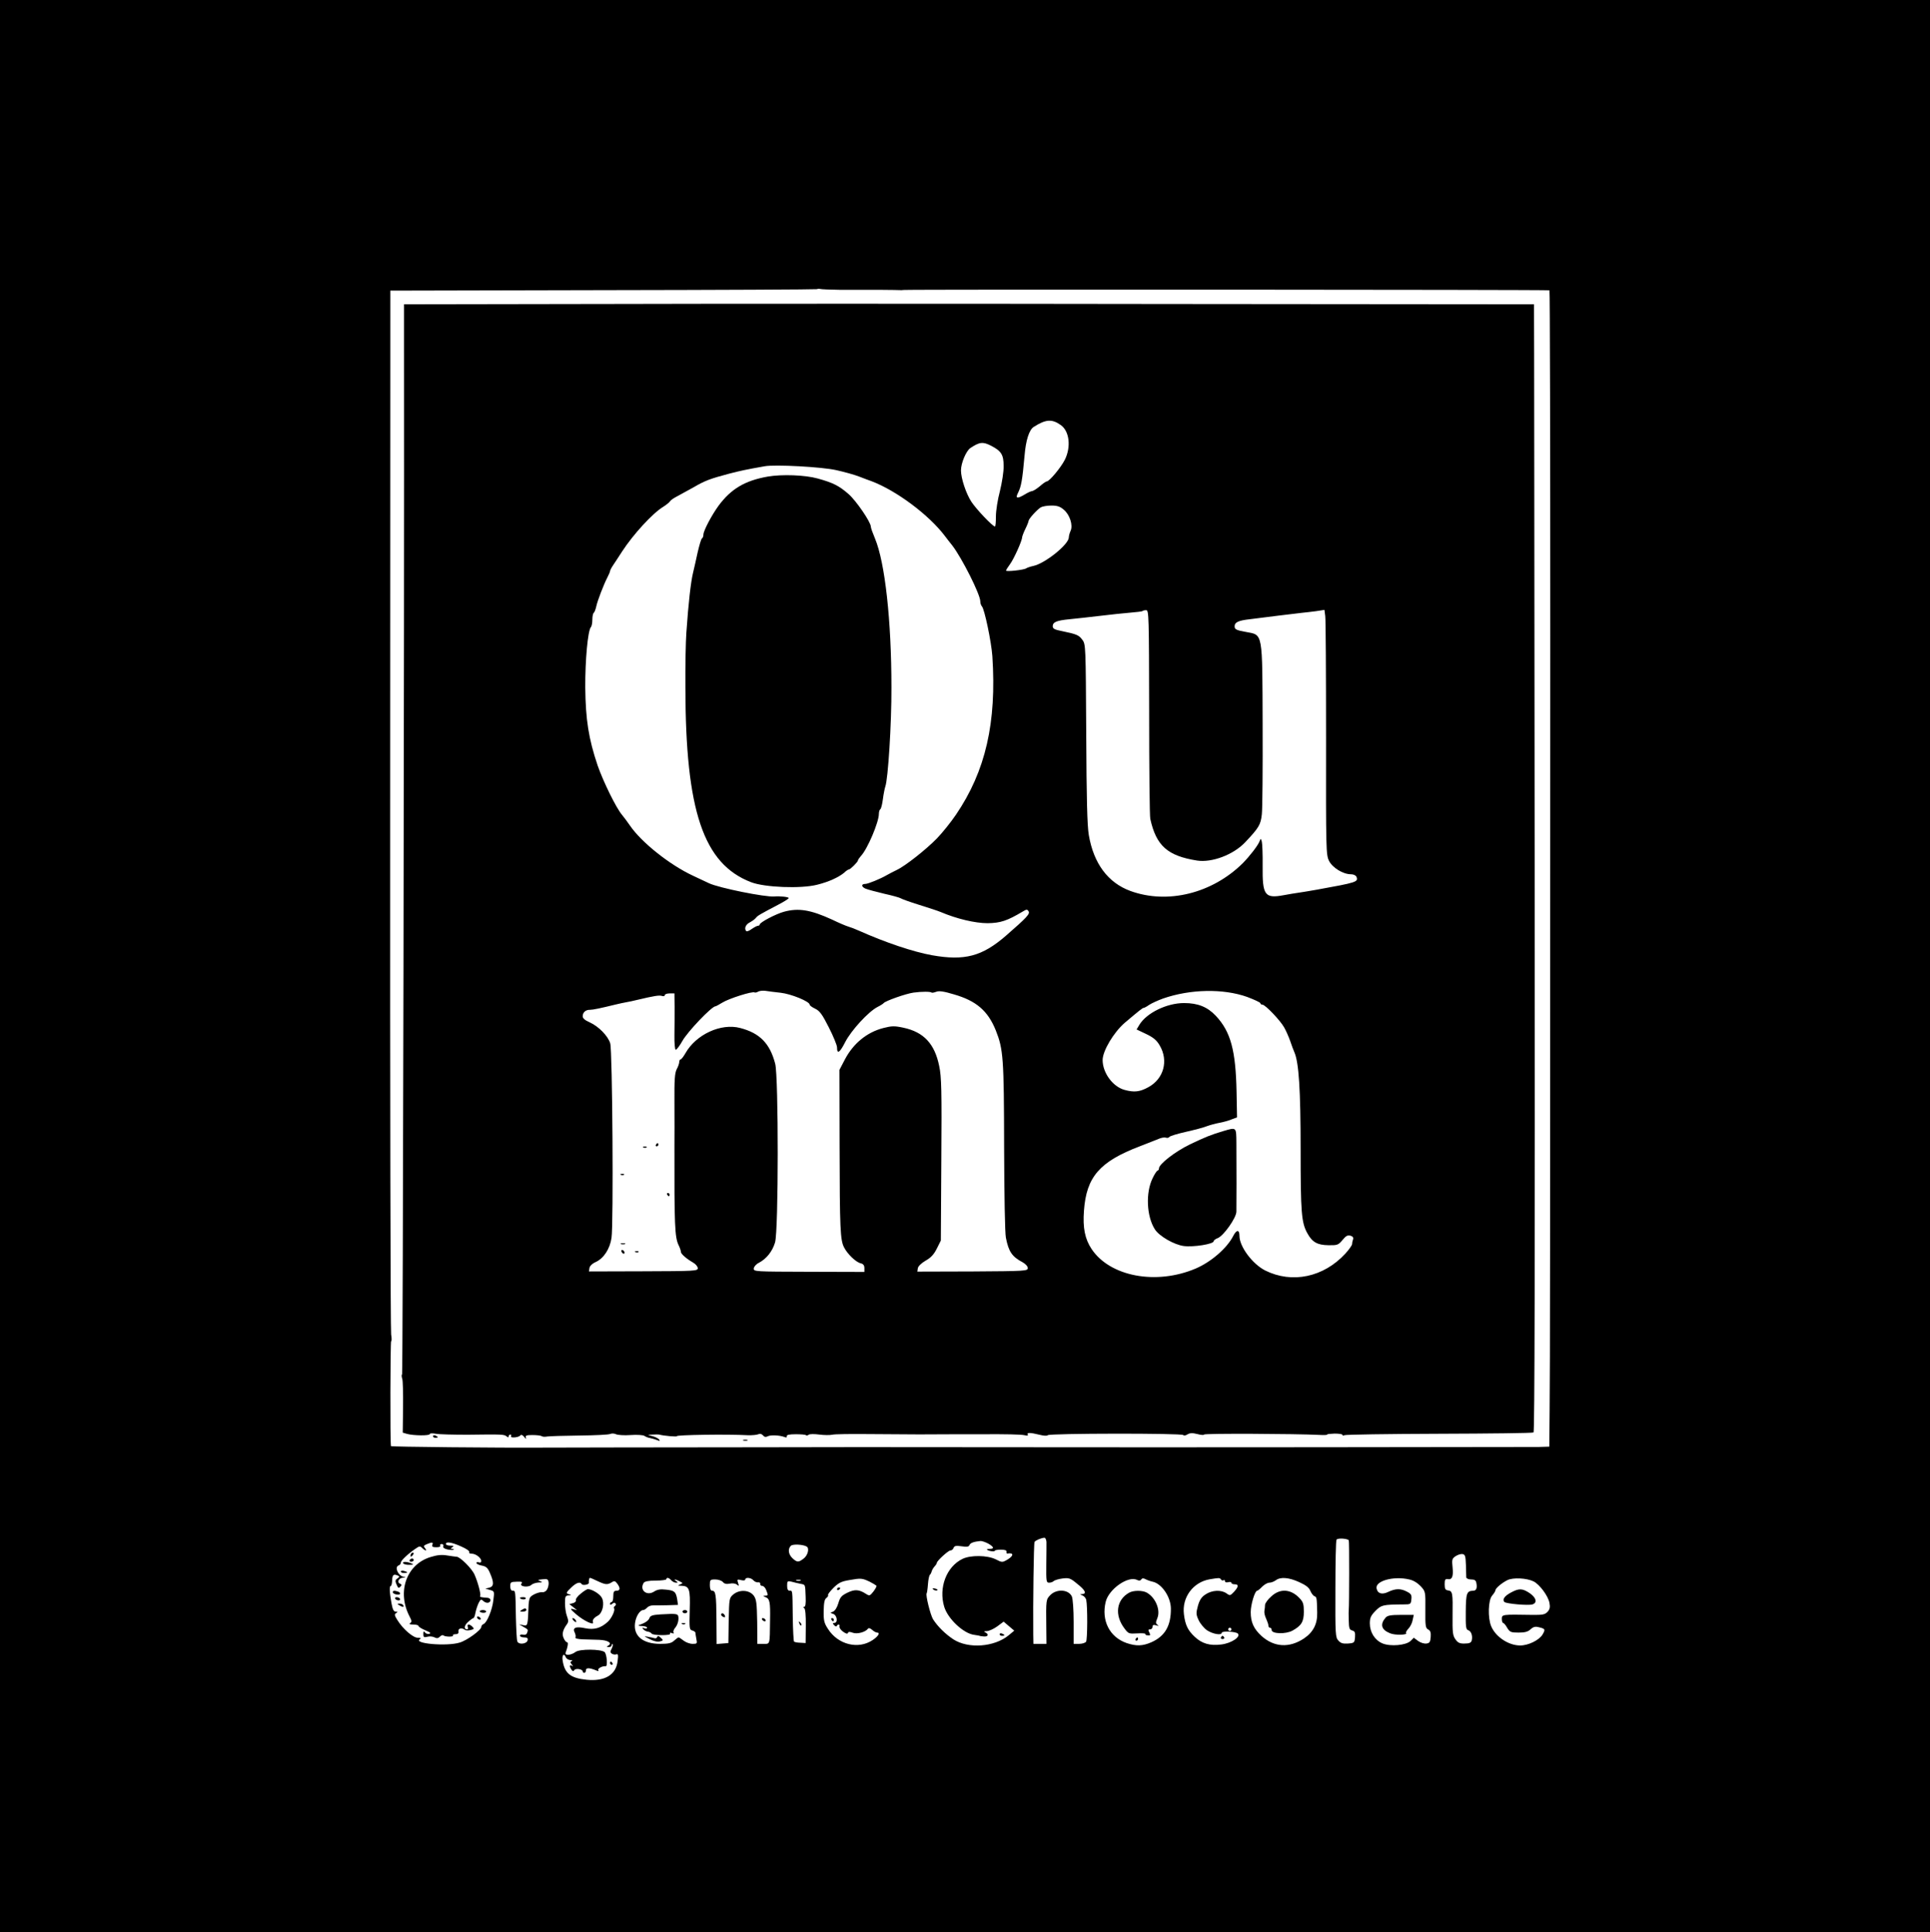 <?xml version="1.0" standalone="no"?>
<!DOCTYPE svg PUBLIC "-//W3C//DTD SVG 20010904//EN"
 "http://www.w3.org/TR/2001/REC-SVG-20010904/DTD/svg10.dtd">
<svg version="1.0" xmlns="http://www.w3.org/2000/svg"
 width="1199pt" height="1200pt" viewBox="0 0 1199 1200"
 preserveAspectRatio="xMidYMid meet">

<g transform="translate(0,1200) scale(0.1,-0.1)"
fill="#000000" stroke="none">
<path d="M0 6000 l0 -6000 5995 0 5995 0 0 6000 0 6000 -5995 0 -5995 0 0
-6000z m5217 4200 c59 0 168 0 242 0 73 -1 136 -1 140 -2 3 0 8 0 11 1 13 4
4012 2 4016 -2 3 -2 5 -969 5 -2148 -1 -4154 -1 -4416 -4 -4804 l-2 -230 -65
-2 c-47 -1 -2703 -3 -2845 -2 -18 0 -1332 1 -1380 1 -11 0 -294 0 -630 -1
-572 0 -1269 -2 -1325 -2 -287 -2 -950 5 -951 9 -6 29 -4 652 1 652 4 0 4 19
0 42 -4 24 -7 1492 -6 3263 l1 3220 1320 3 c726 1 1325 4 1330 6 6 3 15 3 22
1 7 -2 61 -4 120 -5z m1284 -7777 c0 -16 0 -79 -1 -140 -1 -104 0 -113 17
-113 11 0 23 4 29 10 5 5 30 13 54 16 41 5 49 3 92 -33 50 -39 61 -62 31 -64
-16 0 -16 -1 1 -8 11 -4 21 -16 24 -27 9 -40 8 -250 -1 -261 -5 -7 -25 -13
-43 -13 l-34 0 0 135 c0 78 -5 144 -11 159 -20 44 -93 49 -133 10 -28 -29 -28
-28 -26 -201 l1 -103 -40 0 -41 0 -1 58 c-2 190 3 567 8 575 6 10 42 25 61 26
6 1 12 -11 13 -26z m1878 11 c4 -3 3 -408 0 -432 -1 -4 -1 -33 0 -65 1 -50 4
-60 22 -64 16 -5 19 -12 17 -42 -3 -34 -5 -36 -44 -39 -31 -2 -45 2 -59 18
-19 20 -20 39 -19 319 0 163 3 302 7 308 7 11 63 8 76 -3z m-2240 -21 c36 -21
40 -33 9 -33 -12 0 -19 -2 -16 -5 9 -9 48 -14 48 -7 0 4 17 7 38 7 24 0 36 -4
35 -12 -2 -7 0 -12 5 -12 41 7 41 -14 0 -38 -31 -18 -33 -18 -72 2 -53 26
-156 27 -206 3 -100 -48 -150 -179 -114 -298 23 -75 120 -166 186 -174 18 -3
33 -5 33 -6 0 -1 12 -3 27 -4 28 -2 33 14 8 26 -10 4 -7 7 11 7 14 1 43 14 65
30 l39 29 33 -28 33 -28 -35 -29 c-89 -73 -250 -85 -343 -25 -50 33 -96 78
-126 124 -17 27 -48 153 -40 162 2 2 6 28 8 57 2 29 8 55 12 58 4 3 9 13 11
21 2 8 10 22 18 31 8 8 14 18 14 22 0 12 71 77 84 77 8 0 17 7 20 16 5 13 15
15 50 10 33 -5 45 -3 49 8 5 13 27 21 69 25 9 0 30 -7 47 -16z m-3453 -8 c-4
-11 2 -15 25 -15 18 0 28 4 24 10 -3 6 1 10 9 10 9 0 13 -6 10 -14 -3 -9 6
-15 27 -20 18 -3 34 -4 37 -1 3 3 -1 5 -9 5 -11 0 -11 2 1 10 12 8 9 10 -12
10 -16 0 -28 5 -28 10 0 17 37 11 95 -15 32 -14 54 -29 50 -35 -3 -6 3 -10 16
-10 25 0 59 -26 59 -46 0 -8 -6 -11 -15 -8 -8 4 -15 2 -15 -4 0 -5 15 -13 34
-16 26 -5 36 -14 49 -44 27 -61 26 -85 -3 -93 l-25 -6 28 -8 c29 -8 29 -8 22
-64 -7 -61 -40 -140 -61 -148 -8 -3 -14 -11 -14 -18 0 -19 -89 -84 -134 -97
-81 -25 -292 -6 -247 21 9 6 4 9 -14 9 -29 0 -92 54 -127 111 -17 27 -19 35
-7 42 11 7 11 9 -3 9 -12 0 -19 14 -26 53 -12 66 -14 107 -4 107 4 0 7 14 8
30 1 37 8 45 31 36 17 -7 17 -8 2 -20 -14 -9 -15 -16 -5 -38 9 -22 13 -24 23
-13 10 10 9 14 -2 19 -21 8 -7 36 19 37 20 1 20 2 1 6 -33 9 -55 60 -29 70 8
3 14 10 14 17 0 13 40 51 87 84 28 20 33 21 46 7 20 -19 33 -20 17 0 -10 12
-8 16 11 24 34 14 42 13 35 -4z m2326 -11 c17 -11 7 -53 -18 -73 -33 -26 -42
-26 -71 1 -25 24 -30 57 -10 77 11 12 77 9 99 -5z m4095 -114 c1 -36 2 -71 2
-77 1 -7 14 -13 30 -13 22 0 30 -5 33 -23 6 -31 -1 -47 -20 -47 -40 -1 -45
-15 -46 -129 -1 -95 1 -112 15 -116 19 -6 29 -36 22 -64 -4 -14 -14 -19 -44
-19 -31 -1 -42 5 -57 26 -17 23 -19 44 -18 147 2 142 0 153 -28 157 -17 2 -21
10 -21 38 0 29 3 34 19 32 27 -5 36 16 30 74 -5 46 -3 54 18 68 13 9 32 15 43
14 17 -3 20 -11 22 -68z m-5707 -150 c-6 -12 -19 -20 -28 -19 -22 3 -68 -16
-79 -33 -4 -7 -8 -26 -9 -43 -5 -133 -5 -135 -33 -129 l-26 5 28 -16 c30 -17
29 -17 21 -38 -3 -9 -13 -13 -25 -10 -10 3 -19 0 -19 -6 0 -6 12 -11 26 -11
19 0 25 -5 22 -17 -4 -24 -56 -30 -64 -8 -4 8 -7 75 -9 148 -3 169 -2 167 -20
167 -10 0 -15 10 -15 28 0 25 3 27 40 28 31 1 38 -1 30 -11 -16 -19 41 -27 61
-9 8 8 29 14 45 15 25 0 26 2 9 9 -17 6 -14 8 15 11 30 3 35 1 38 -18 2 -12
-2 -31 -8 -43z m312 50 c49 -23 61 -24 88 -8 16 11 22 9 34 -7 21 -28 20 -45
-4 -45 -16 0 -20 -7 -20 -35 0 -19 -4 -35 -10 -35 -5 0 -10 -5 -10 -11 0 -8 4
-8 14 0 9 8 16 8 20 2 4 -5 2 -12 -4 -16 -6 -4 -8 -10 -5 -15 8 -12 -16 -62
-39 -83 -44 -40 -85 -51 -140 -40 -59 13 -82 3 -65 -28 5 -11 7 -24 4 -29 -4
-6 15 -11 47 -12 29 -1 75 -2 101 -3 53 -2 82 -20 57 -35 -13 -8 -12 -10 3
-10 9 0 17 5 17 12 0 6 3 9 6 6 3 -4 0 -16 -6 -28 -10 -18 -9 -24 1 -31 8 -5
20 -7 28 -4 11 4 13 -4 8 -41 -9 -86 -79 -128 -192 -117 -99 10 -136 38 -149
116 -7 37 8 54 20 22 4 -8 16 -15 28 -16 11 0 15 -3 8 -6 -10 -4 -10 -8 0 -21
10 -12 10 -14 1 -8 -15 9 -17 -3 -3 -24 8 -11 12 -12 18 -3 8 13 52 6 52 -8 0
-5 5 -9 10 -9 6 0 10 7 10 16 0 17 22 16 64 -1 13 -6 17 -5 13 2 -6 10 27 27
46 24 13 -2 7 76 -7 88 -23 19 -154 20 -180 1 -29 -22 -70 -24 -62 -4 14 36
18 64 9 64 -6 0 -15 11 -21 25 -12 25 -6 51 20 87 10 13 10 24 0 51 -7 18 -12
54 -12 80 0 42 3 47 23 48 16 1 18 2 5 6 -24 6 -23 11 12 44 30 29 54 37 64
20 6 -10 46 -3 44 8 -1 14 2 31 7 31 3 0 25 -9 47 -20z m458 5 c7 -8 20 -15
29 -15 14 0 14 2 1 10 -21 14 -3 12 23 -2 21 -11 21 -11 2 -19 -17 -7 -16 -8
7 -8 51 -2 57 -19 53 -152 -3 -113 -2 -122 16 -126 10 -3 19 -9 19 -13 0 -4 3
-22 6 -39 6 -29 5 -31 -23 -31 -17 0 -42 9 -56 20 -14 11 -28 20 -31 20 -4 0
-16 -9 -28 -20 -17 -16 -36 -20 -87 -20 -107 0 -166 49 -156 128 5 42 30 82
51 82 6 0 17 7 24 15 7 8 24 15 39 14 14 0 55 0 90 1 l63 2 -5 35 c-8 47 -17
55 -72 60 -32 4 -53 0 -71 -12 -46 -30 -93 9 -65 54 6 9 30 14 75 14 36 0 66
4 66 9 0 13 17 9 30 -7z m510 0 c7 -8 20 -14 29 -13 9 2 15 -3 14 -9 -2 -7 4
-13 12 -13 9 0 20 -12 25 -26 13 -33 13 -34 -7 -35 -15 0 -14 -2 3 -9 26 -10
30 -30 28 -140 -2 -160 1 -150 -42 -150 l-37 0 -1 136 c-2 118 -5 140 -21 163
-27 36 -87 40 -126 9 -27 -23 -27 -24 -30 -163 l-2 -140 -37 -3 -36 -3 -1 150
c-1 159 -5 181 -27 181 -9 0 -14 12 -14 35 0 33 2 35 34 35 18 0 39 -7 47 -16
9 -11 22 -14 42 -10 18 4 36 1 45 -6 13 -11 14 -9 7 11 -7 22 -5 23 19 17 15
-4 26 -2 26 4 0 15 36 12 50 -5z m723 -9 c20 -10 39 -22 42 -25 2 -4 -7 -20
-19 -36 -22 -28 -25 -28 -47 -14 -42 27 -69 29 -114 7 -37 -18 -46 -28 -57
-66 -8 -27 -21 -47 -33 -52 -19 -7 -19 -7 1 -14 25 -8 31 -56 7 -56 -11 0 -11
-3 -1 -14 7 -8 15 -10 16 -5 2 5 8 9 13 9 4 0 6 -6 4 -12 -2 -7 8 -22 22 -32
18 -13 28 -16 31 -8 2 8 11 8 30 1 27 -10 79 4 94 25 4 6 14 4 26 -7 10 -9 24
-17 31 -17 21 0 7 -23 -27 -46 -90 -61 -217 -29 -279 70 -23 35 -27 52 -26
110 1 51 5 73 17 81 9 7 13 15 10 18 -3 3 12 23 33 44 32 32 50 41 99 49 73
13 80 12 127 -10z m1687 14 c5 8 13 9 26 2 11 -6 31 -13 45 -16 56 -12 112
-94 113 -166 1 -107 -36 -172 -121 -210 -55 -24 -94 -25 -154 -5 -106 37 -158
140 -130 256 19 79 140 164 195 136 12 -6 21 -5 26 3z m495 0 c4 -6 11 -8 16
-5 5 4 9 1 9 -6 0 -6 8 -9 20 -6 11 3 20 1 20 -4 0 -5 9 -9 20 -9 27 0 25 -15
-4 -47 -23 -24 -25 -25 -47 -9 -33 23 -90 20 -130 -7 -25 -16 -37 -35 -47 -71
-12 -44 -12 -53 4 -88 10 -22 34 -51 53 -64 35 -23 91 -33 91 -15 0 12 87 8
100 -5 20 -20 -41 -61 -104 -68 -70 -9 -120 6 -164 48 -43 40 -59 74 -67 140
-13 105 57 199 160 217 60 10 63 10 70 -1z m485 -16 c42 -19 62 -34 70 -54 7
-16 18 -31 26 -34 14 -5 15 -10 17 -101 2 -72 -25 -123 -83 -162 -91 -60 -185
-54 -263 16 -48 44 -67 85 -67 148 0 47 26 133 40 133 4 0 18 11 31 25 13 13
33 25 45 25 11 0 29 7 40 15 29 22 80 18 144 -11z m685 16 c25 -5 52 -22 71
-42 30 -33 30 -34 29 -146 -1 -101 1 -115 18 -123 14 -8 17 -19 15 -47 -2 -30
-7 -38 -27 -40 -13 -2 -36 5 -51 16 l-27 20 -20 -20 c-28 -27 -125 -36 -175
-15 -47 20 -78 69 -78 124 0 35 6 48 35 78 37 37 46 39 175 40 43 0 45 1 48
32 3 27 -2 34 -27 47 -39 21 -72 20 -116 -1 -39 -19 -67 -11 -73 21 -10 47
106 79 203 56z m772 -12 c37 -18 91 -90 99 -134 5 -26 2 -40 -12 -55 -16 -17
-30 -20 -99 -19 -183 3 -185 3 -185 -25 0 -14 4 -25 8 -25 4 0 16 -13 25 -30
17 -27 23 -30 71 -30 39 0 58 5 74 20 16 15 29 19 49 14 43 -10 45 -13 26 -46
-21 -35 -88 -68 -139 -68 -72 0 -152 53 -180 119 -22 52 -19 163 6 191 11 13
20 27 20 32 0 13 39 46 75 64 35 17 119 13 162 -8z m-4554 5 c-7 -2 -19 -2
-25 0 -7 3 -2 5 12 5 14 0 19 -2 13 -5z m0 -20 c31 -6 29 -1 32 -80 2 -42 -1
-63 -9 -63 -8 0 -8 -2 0 -8 7 -4 11 -44 10 -112 l-1 -105 -33 2 c-18 0 -36 4
-39 7 -3 3 -7 72 -8 153 -2 174 -1 163 -20 163 -10 0 -15 10 -15 31 0 29 2 31
28 25 15 -4 39 -10 55 -13z m2677 -283 c0 -5 -4 -10 -10 -10 -5 0 -10 5 -10
10 0 6 5 10 10 10 6 0 10 -4 10 -10z"/>
<path d="M3723 10112 l-1213 -2 0 -238 c2 -1866 -7 -6403 -12 -6408 -4 -3 -3
-16 1 -28 4 -11 6 -92 5 -178 l-2 -156 27 -8 c40 -11 141 -12 141 -1 0 5 15 6
38 2 20 -4 109 -6 197 -6 218 3 226 2 242 -10 9 -8 13 -8 13 0 0 6 5 11 11 11
5 0 7 -4 4 -10 -8 -13 48 -9 58 5 5 6 13 3 24 -10 10 -13 14 -15 10 -4 -4 13
3 16 41 16 26 0 52 -3 57 -7 6 -4 21 -5 35 -2 14 2 104 5 200 6 96 1 183 5
192 10 9 4 25 3 35 -2 10 -5 51 -8 91 -5 40 3 78 0 85 -5 7 -5 23 -12 37 -14
14 -3 34 -9 44 -13 14 -6 17 -5 12 3 -4 6 -21 16 -39 21 l-32 9 30 2 c17 1 35
1 40 0 26 -8 113 -15 110 -10 -5 8 312 13 440 6 28 -1 57 2 66 6 11 5 21 2 29
-7 8 -10 17 -12 29 -6 18 10 74 7 104 -4 12 -5 17 -3 15 5 -2 8 15 12 55 12
32 0 61 -2 64 -6 3 -3 11 -2 17 3 6 5 36 5 66 1 30 -4 66 -4 80 -1 14 4 115 5
225 4 110 -1 252 -2 315 -2 63 0 169 1 235 1 66 0 134 0 150 0 156 1 248 -1
270 -6 17 -4 24 -3 20 4 -8 13 15 13 72 -1 27 -7 48 -8 52 -3 8 12 834 13 842
1 4 -5 15 -3 26 4 15 9 31 10 62 2 22 -6 41 -7 41 -3 0 8 571 5 712 -2 31 -2
55 -1 53 2 -2 3 19 5 46 6 27 0 49 -3 49 -8 0 -5 5 -6 12 -2 6 4 271 8 588 9
317 1 581 4 587 8 7 5 9 1049 7 3484 -2 1913 -3 3488 -4 3500 l0 23 -2297 2
c-1264 2 -2844 2 -3510 0z m2867 -752 c54 -38 65 -136 25 -216 -25 -49 -96
-134 -112 -134 -5 0 -24 -13 -43 -30 -19 -16 -41 -29 -47 -30 -7 0 -27 -9 -45
-20 -48 -29 -62 -27 -44 8 20 40 27 76 41 232 8 97 29 162 58 179 74 47 112
50 167 11z m-432 -129 c62 -32 77 -55 77 -125 1 -34 -10 -103 -23 -156 -14
-52 -25 -123 -25 -157 0 -35 -2 -63 -6 -63 -14 0 -114 105 -146 153 -33 50
-65 146 -65 195 0 46 32 121 58 139 57 38 78 41 130 14z m-963 -151 c50 -11
115 -29 145 -41 30 -12 64 -24 75 -28 155 -59 356 -209 455 -340 14 -18 34
-45 46 -59 60 -78 174 -304 174 -347 0 -12 5 -26 10 -31 16 -16 59 -222 65
-310 27 -413 -42 -713 -226 -984 -32 -47 -85 -113 -118 -147 -68 -70 -199
-173 -251 -197 -19 -9 -46 -23 -60 -31 -39 -23 -117 -55 -134 -55 -26 0 -26
-17 0 -29 14 -6 67 -20 117 -32 50 -11 96 -24 102 -28 5 -4 57 -23 115 -41 58
-18 119 -38 135 -45 99 -42 213 -69 290 -69 81 1 122 15 218 72 24 15 29 15
37 2 10 -16 -10 -38 -141 -152 -148 -128 -256 -157 -459 -121 -116 21 -287 78
-455 153 -22 10 -51 21 -65 25 -14 4 -59 23 -100 43 -133 61 -209 74 -300 49
-51 -14 -150 -66 -150 -79 0 -4 -5 -8 -11 -8 -6 0 -23 -9 -39 -20 -15 -11 -30
-17 -34 -13 -14 15 -4 41 22 54 15 8 32 20 38 28 11 14 21 20 137 81 37 19 67
38 67 42 0 7 -53 13 -90 10 -56 -5 -343 53 -405 82 -16 8 -61 29 -100 47 -144
67 -320 207 -391 311 -16 23 -38 53 -49 66 -37 43 -117 207 -152 307 -56 166
-75 285 -77 485 -1 169 16 354 35 375 5 5 9 26 9 46 0 21 4 40 9 43 4 3 11 20
15 38 7 35 46 136 70 183 9 17 16 34 16 38 0 4 8 20 18 35 10 15 36 54 57 87
69 106 189 237 255 277 19 12 39 28 43 35 4 7 25 21 45 31 20 11 66 36 102 56
70 41 103 53 220 84 65 17 106 26 220 46 64 12 358 -4 445 -24z m1414 -246
c37 -31 58 -96 42 -131 -6 -13 -11 -32 -11 -41 -1 -44 -147 -161 -220 -177
-19 -4 -39 -11 -45 -15 -13 -10 -125 -22 -125 -14 0 4 11 21 24 39 23 30 76
146 76 169 1 6 9 29 20 51 11 22 20 45 20 50 1 13 53 70 76 84 11 6 40 11 66
11 36 0 54 -6 77 -26z m530 -1258 c0 -349 3 -647 7 -662 37 -168 108 -230 291
-259 92 -14 225 36 298 113 85 90 97 109 104 174 4 35 6 284 5 554 -2 586 3
559 -104 579 -61 11 -70 16 -70 35 0 25 23 36 95 44 33 4 112 14 175 22 63 8
131 16 150 18 19 2 58 6 86 10 l52 8 5 -39 c3 -21 5 -362 5 -759 -1 -690 0
-723 18 -760 21 -43 87 -84 136 -84 17 0 31 -7 35 -16 12 -32 2 -35 -247 -80
-47 -8 -98 -17 -115 -19 -16 -2 -57 -9 -90 -15 -118 -22 -133 -1 -131 182 1
69 -2 137 -5 150 -6 22 -7 22 -14 3 -11 -28 -62 -93 -104 -136 -190 -188 -467
-257 -698 -173 -140 51 -229 171 -259 348 -10 61 -14 221 -16 633 -3 539 -3
552 -24 579 -21 29 -34 35 -126 54 -46 9 -58 15 -58 30 0 26 23 36 105 44 39
4 124 13 190 21 66 8 151 17 189 20 38 3 72 7 74 10 3 3 13 5 23 5 16 0 17
-39 18 -634z m-2289 -1742 c64 -7 180 -54 180 -74 0 -5 15 -16 34 -25 28 -13
44 -35 85 -116 28 -55 51 -111 51 -124 0 -45 17 -34 51 33 37 72 144 189 201
218 18 9 35 20 38 24 10 13 136 58 185 65 52 7 106 7 113 0 2 -2 15 0 28 5 17
7 48 3 110 -16 139 -40 211 -102 260 -223 47 -118 51 -171 52 -723 1 -302 5
-535 11 -565 17 -87 38 -118 104 -153 18 -10 32 -25 32 -36 0 -18 -14 -19
-343 -21 l-343 -1 3 21 c2 12 21 31 48 47 33 18 52 39 70 75 l25 50 3 503 c3
429 1 514 -13 580 -28 139 -96 212 -223 239 -56 12 -73 11 -124 -2 -102 -26
-187 -96 -239 -195 l-34 -65 1 -475 c1 -513 4 -582 28 -628 21 -41 73 -91 102
-98 17 -4 24 -13 24 -30 l0 -24 -344 1 c-339 1 -345 1 -343 21 1 11 15 27 32
35 47 25 83 70 100 126 22 73 22 1028 1 1110 -33 126 -95 190 -217 222 -120
32 -275 -40 -341 -157 -12 -21 -25 -38 -30 -38 -4 0 -8 -7 -8 -15 0 -9 -7 -30
-16 -46 -12 -24 -15 -65 -14 -207 0 -97 1 -217 0 -267 -1 -494 2 -570 26 -619
8 -16 14 -34 14 -41 0 -13 33 -42 76 -67 16 -9 29 -25 29 -35 0 -17 -19 -18
-338 -19 l-338 -1 3 21 c2 13 17 28 40 38 49 23 87 81 97 149 13 80 6 1166 -8
1209 -14 46 -72 105 -127 130 -30 13 -44 25 -44 38 0 24 19 41 45 40 19 0 66
10 160 33 22 5 51 12 65 14 14 2 45 9 70 15 105 25 137 30 153 24 10 -3 17 -1
17 5 0 6 14 11 30 11 l30 0 1 -82 c0 -46 0 -125 -1 -175 -1 -54 3 -93 8 -93 6
0 24 24 41 54 32 58 183 216 206 216 3 0 22 10 43 23 40 25 187 72 200 63 4
-2 14 0 22 5 8 5 29 7 45 5 17 -3 59 -8 95 -12z m2898 -26 c45 -17 82 -34 82
-39 0 -5 6 -9 13 -9 17 0 109 -96 134 -140 11 -19 28 -57 38 -85 9 -27 21 -59
26 -70 28 -63 39 -234 39 -604 0 -393 5 -455 42 -521 30 -55 62 -73 130 -74
56 -1 62 1 88 32 22 27 33 32 50 27 14 -4 19 -12 16 -22 -3 -8 -6 -21 -6 -29
0 -8 -19 -35 -42 -60 -135 -147 -331 -188 -498 -105 -79 40 -160 148 -160 215
0 40 -18 40 -39 -1 -38 -75 -137 -161 -233 -202 -245 -104 -533 -50 -647 122
-41 62 -55 131 -47 237 15 210 97 305 346 400 47 18 99 39 117 46 17 8 38 11
46 8 8 -3 18 -1 21 4 3 6 50 20 103 32 54 12 114 28 133 36 19 7 53 16 75 20
22 4 56 13 75 21 l35 13 -3 158 c-5 257 -36 374 -129 473 -52 55 -111 79 -197
79 -107 0 -232 -61 -277 -134 l-18 -30 59 -28 c46 -22 66 -39 85 -72 55 -94
25 -206 -70 -258 -54 -30 -89 -34 -150 -17 -72 20 -135 106 -135 185 0 57 69
172 137 231 90 76 111 93 118 93 4 0 19 8 33 18 15 10 54 28 87 40 169 59 374
63 523 10z"/>
<path d="M4770 9040 c-142 -25 -228 -76 -306 -181 -43 -59 -94 -156 -94 -179
0 -11 -4 -21 -9 -24 -5 -3 -16 -41 -26 -83 -9 -43 -23 -103 -30 -133 -13 -54
-28 -182 -41 -370 -4 -52 -7 -206 -6 -341 1 -766 112 -1094 407 -1208 84 -33
311 -42 412 -16 73 18 135 47 169 76 11 11 24 19 28 19 9 0 56 47 56 56 0 4 9
17 19 28 41 44 111 210 111 261 0 13 4 26 9 29 5 3 12 31 16 63 4 31 11 66 15
78 17 45 39 391 38 615 0 417 -40 776 -102 925 -14 33 -26 66 -26 74 0 28 -91
161 -138 202 -59 52 -98 71 -192 97 -79 22 -222 27 -310 12z"/>
<path d="M4075 4890 c-3 -5 -1 -10 4 -10 6 0 11 5 11 10 0 6 -2 10 -4 10 -3 0
-8 -4 -11 -10z"/>
<path d="M3998 4873 c7 -3 16 -2 19 1 4 3 -2 6 -13 5 -11 0 -14 -3 -6 -6z"/>
<path d="M3858 4703 c7 -3 16 -2 19 1 4 3 -2 6 -13 5 -11 0 -14 -3 -6 -6z"/>
<path d="M4145 4580 c3 -5 8 -10 11 -10 2 0 4 5 4 10 0 6 -5 10 -11 10 -5 0
-7 -4 -4 -10z"/>
<path d="M3858 4273 c6 -2 18 -2 25 0 6 3 1 5 -13 5 -14 0 -19 -2 -12 -5z"/>
<path d="M3860 4231 c0 -5 5 -13 10 -16 6 -3 10 -2 10 4 0 5 -4 13 -10 16 -5
3 -10 2 -10 -4z"/>
<path d="M3948 4223 c7 -3 16 -2 19 1 4 3 -2 6 -13 5 -11 0 -14 -3 -6 -6z"/>
<path d="M7600 4975 c-77 -23 -112 -37 -208 -83 -91 -44 -192 -122 -192 -149
0 -7 -4 -13 -8 -13 -4 0 -19 -21 -31 -47 -45 -90 -38 -239 14 -319 27 -42 119
-95 179 -103 60 -8 186 12 186 30 0 5 11 14 25 19 36 14 115 125 116 164 1 35
1 296 0 429 -1 98 1 96 -81 72z"/>
<path d="M2690 3080 c0 -6 7 -10 15 -10 8 0 15 2 15 4 0 2 -7 6 -15 10 -8 3
-15 1 -15 -4z"/>
<path d="M4618 3053 c6 -2 18 -2 25 0 6 3 1 5 -13 5 -14 0 -19 -2 -12 -5z"/>
<path d="M5798 2128 c5 -5 16 -8 23 -6 8 3 3 7 -10 11 -17 4 -21 3 -13 -5z"/>
<path d="M6210 1850 c0 -6 7 -10 15 -10 8 0 15 2 15 4 0 2 -7 6 -15 10 -8 3
-15 1 -15 -4z"/>
<path d="M2557 2353 c-4 -3 -7 -11 -7 -17 0 -6 5 -5 12 2 6 6 9 14 7 17 -3 3
-9 2 -12 -2z"/>
<path d="M2674 2329 c-149 -46 -209 -215 -130 -368 15 -28 15 -35 4 -42 -9 -6
-2 -9 20 -9 17 0 32 -4 32 -9 0 -5 19 -17 43 -27 31 -13 37 -18 23 -22 -10 -2
-22 2 -27 10 -6 9 -9 6 -9 -11 0 -20 4 -22 25 -17 14 4 34 2 45 -4 14 -7 22
-6 33 5 8 8 17 11 21 8 9 -10 66 -11 60 -1 -3 4 4 8 16 8 14 0 20 5 18 17 -3
19 19 25 39 11 6 -5 23 -6 37 -2 22 5 23 8 11 20 -18 19 -36 18 -29 -1 4 -8 2
-15 -4 -15 -22 0 -18 26 7 47 14 13 29 23 32 23 4 0 10 16 13 35 4 19 13 46
20 60 12 23 15 24 29 11 9 -9 23 -13 32 -10 19 8 15 28 -6 30 -43 3 -50 5 -46
12 6 9 -14 85 -35 132 -16 37 -89 110 -111 111 -6 0 -33 4 -59 8 -34 6 -62 3
-104 -10z"/>
<path d="M2545 2310 c-3 -5 1 -10 9 -10 9 0 16 5 16 10 0 6 -4 10 -9 10 -6 0
-13 -4 -16 -10z"/>
<path d="M2505 2290 c3 -5 21 -10 38 -9 27 0 29 2 12 9 -28 12 -57 12 -50 0z"/>
<path d="M2490 2239 c0 -5 9 -9 20 -9 11 0 20 2 20 4 0 2 -9 6 -20 9 -11 3
-20 1 -20 -4z"/>
<path d="M2440 2111 c0 -12 39 -21 45 -11 3 4 -2 11 -11 14 -22 8 -34 7 -34
-3z"/>
<path d="M2455 2070 c3 -5 13 -10 21 -10 8 0 12 5 9 10 -3 6 -13 10 -21 10 -8
0 -12 -4 -9 -10z"/>
<path d="M2480 2030 c20 -13 33 -13 25 0 -3 6 -14 10 -23 10 -15 0 -15 -2 -2
-10z"/>
<path d="M2980 1992 c0 -4 9 -8 20 -9 11 -1 20 2 20 8 0 5 -9 9 -20 9 -11 0
-20 -4 -20 -8z"/>
<path d="M2965 1950 c3 -5 11 -10 16 -10 6 0 7 5 4 10 -3 6 -11 10 -16 10 -6
0 -7 -4 -4 -10z"/>
<path d="M3230 2076 c0 -9 30 -14 35 -6 4 6 -3 10 -14 10 -12 0 -21 -2 -21 -4z"/>
<path d="M3240 2000 c-12 -8 -11 -10 8 -10 12 0 22 5 22 10 0 13 -11 13 -30 0z"/>
<path d="M3608 2102 c-19 -15 -33 -33 -30 -40 2 -8 -6 -16 -18 -19 l-23 -6 24
-19 24 -19 -25 7 c-20 5 -17 -1 19 -32 46 -40 113 -72 105 -50 -5 14 5 28 31
42 29 16 42 77 24 110 -12 24 -62 54 -87 54 -5 0 -25 -12 -44 -28z"/>
<path d="M3562 1936 c7 -8 15 -12 17 -11 5 6 -10 25 -20 25 -5 0 -4 -6 3 -14z"/>
<path d="M3790 1670 c0 -5 5 -10 11 -10 5 0 7 5 4 10 -3 6 -8 10 -11 10 -2 0
-4 -4 -4 -10z"/>
<path d="M4240 1990 c0 -5 7 -10 15 -10 8 0 15 5 15 10 0 6 -7 10 -15 10 -8 0
-15 -4 -15 -10z"/>
<path d="M4103 1973 c-49 -3 -63 -8 -68 -22 -5 -16 -28 -32 -65 -44 -8 -3 0
-6 18 -6 17 -1 32 -5 32 -11 0 -5 -8 -7 -17 -3 -14 4 -15 3 -7 -6 6 -7 19 -14
28 -15 10 -1 21 -7 24 -12 9 -13 123 -13 115 -1 -4 6 1 8 11 4 11 -4 15 -3 10
4 -3 6 2 20 13 32 10 12 18 36 18 52 0 34 -3 34 -112 28z"/>
<path d="M4238 1913 c7 -3 16 -2 19 1 4 3 -2 6 -13 5 -11 0 -14 -3 -6 -6z"/>
<path d="M4035 1820 c25 -13 49 -19 64 -15 23 6 23 7 6 23 -12 12 -19 13 -22
5 -2 -7 -10 -10 -16 -8 -7 2 -25 6 -42 9 -27 5 -26 4 10 -14z"/>
<path d="M4480 1971 c0 -5 7 -11 14 -14 10 -4 13 -1 9 9 -6 15 -23 19 -23 5z"/>
<path d="M4735 1940 c3 -5 11 -10 16 -10 6 0 7 5 4 10 -3 6 -11 10 -16 10 -6
0 -7 -4 -4 -10z"/>
<path d="M5200 2129 c0 -5 5 -7 10 -4 6 3 10 8 10 11 0 2 -4 4 -10 4 -5 0 -10
-5 -10 -11z"/>
<path d="M5165 1940 c3 -5 8 -10 11 -10 2 0 4 5 4 10 0 6 -5 10 -11 10 -5 0
-7 -4 -4 -10z"/>
<path d="M7015 2108 c-80 -44 -93 -140 -28 -224 23 -31 27 -32 79 -29 30 2 52
0 50 -4 -3 -4 4 -8 15 -8 16 -2 17 1 9 18 -8 15 -7 19 5 19 8 0 15 7 15 16 0
11 6 14 23 9 16 -5 18 -4 8 3 -12 9 -12 15 -1 42 21 51 -12 129 -67 159 -27
14 -82 14 -108 -1z"/>
<path d="M7055 1820 c-3 -5 -1 -10 4 -10 6 0 11 5 11 10 0 6 -2 10 -4 10 -3 0
-8 -4 -11 -10z"/>
<path d="M7585 1830 c-3 -5 1 -10 10 -10 9 0 13 5 10 10 -3 6 -8 10 -10 10 -2
0 -7 -4 -10 -10z"/>
<path d="M7898 2085 c-21 -18 -38 -42 -39 -52 0 -10 -2 -27 -4 -38 -2 -11 3
-33 11 -49 7 -16 14 -35 14 -43 0 -7 5 -13 10 -13 6 0 10 -6 10 -14 0 -24 87
-27 129 -4 56 31 71 55 71 118 0 46 -4 60 -26 83 -54 58 -121 63 -176 12z"/>
<path d="M8608 1953 c-36 -42 -27 -75 27 -97 32 -14 114 -11 100 2 -3 3 4 15
15 27 11 11 23 35 26 53 l7 32 -80 0 c-64 0 -83 -4 -95 -17z"/>
<path d="M9387 2109 c-40 -21 -56 -44 -41 -59 12 -11 148 -23 174 -15 32 10
24 42 -17 70 -45 30 -66 31 -116 4z"/>
<path d="M4966 1917 c3 -10 9 -15 12 -12 3 3 0 11 -7 18 -10 9 -11 8 -5 -6z"/>
</g>
</svg>
